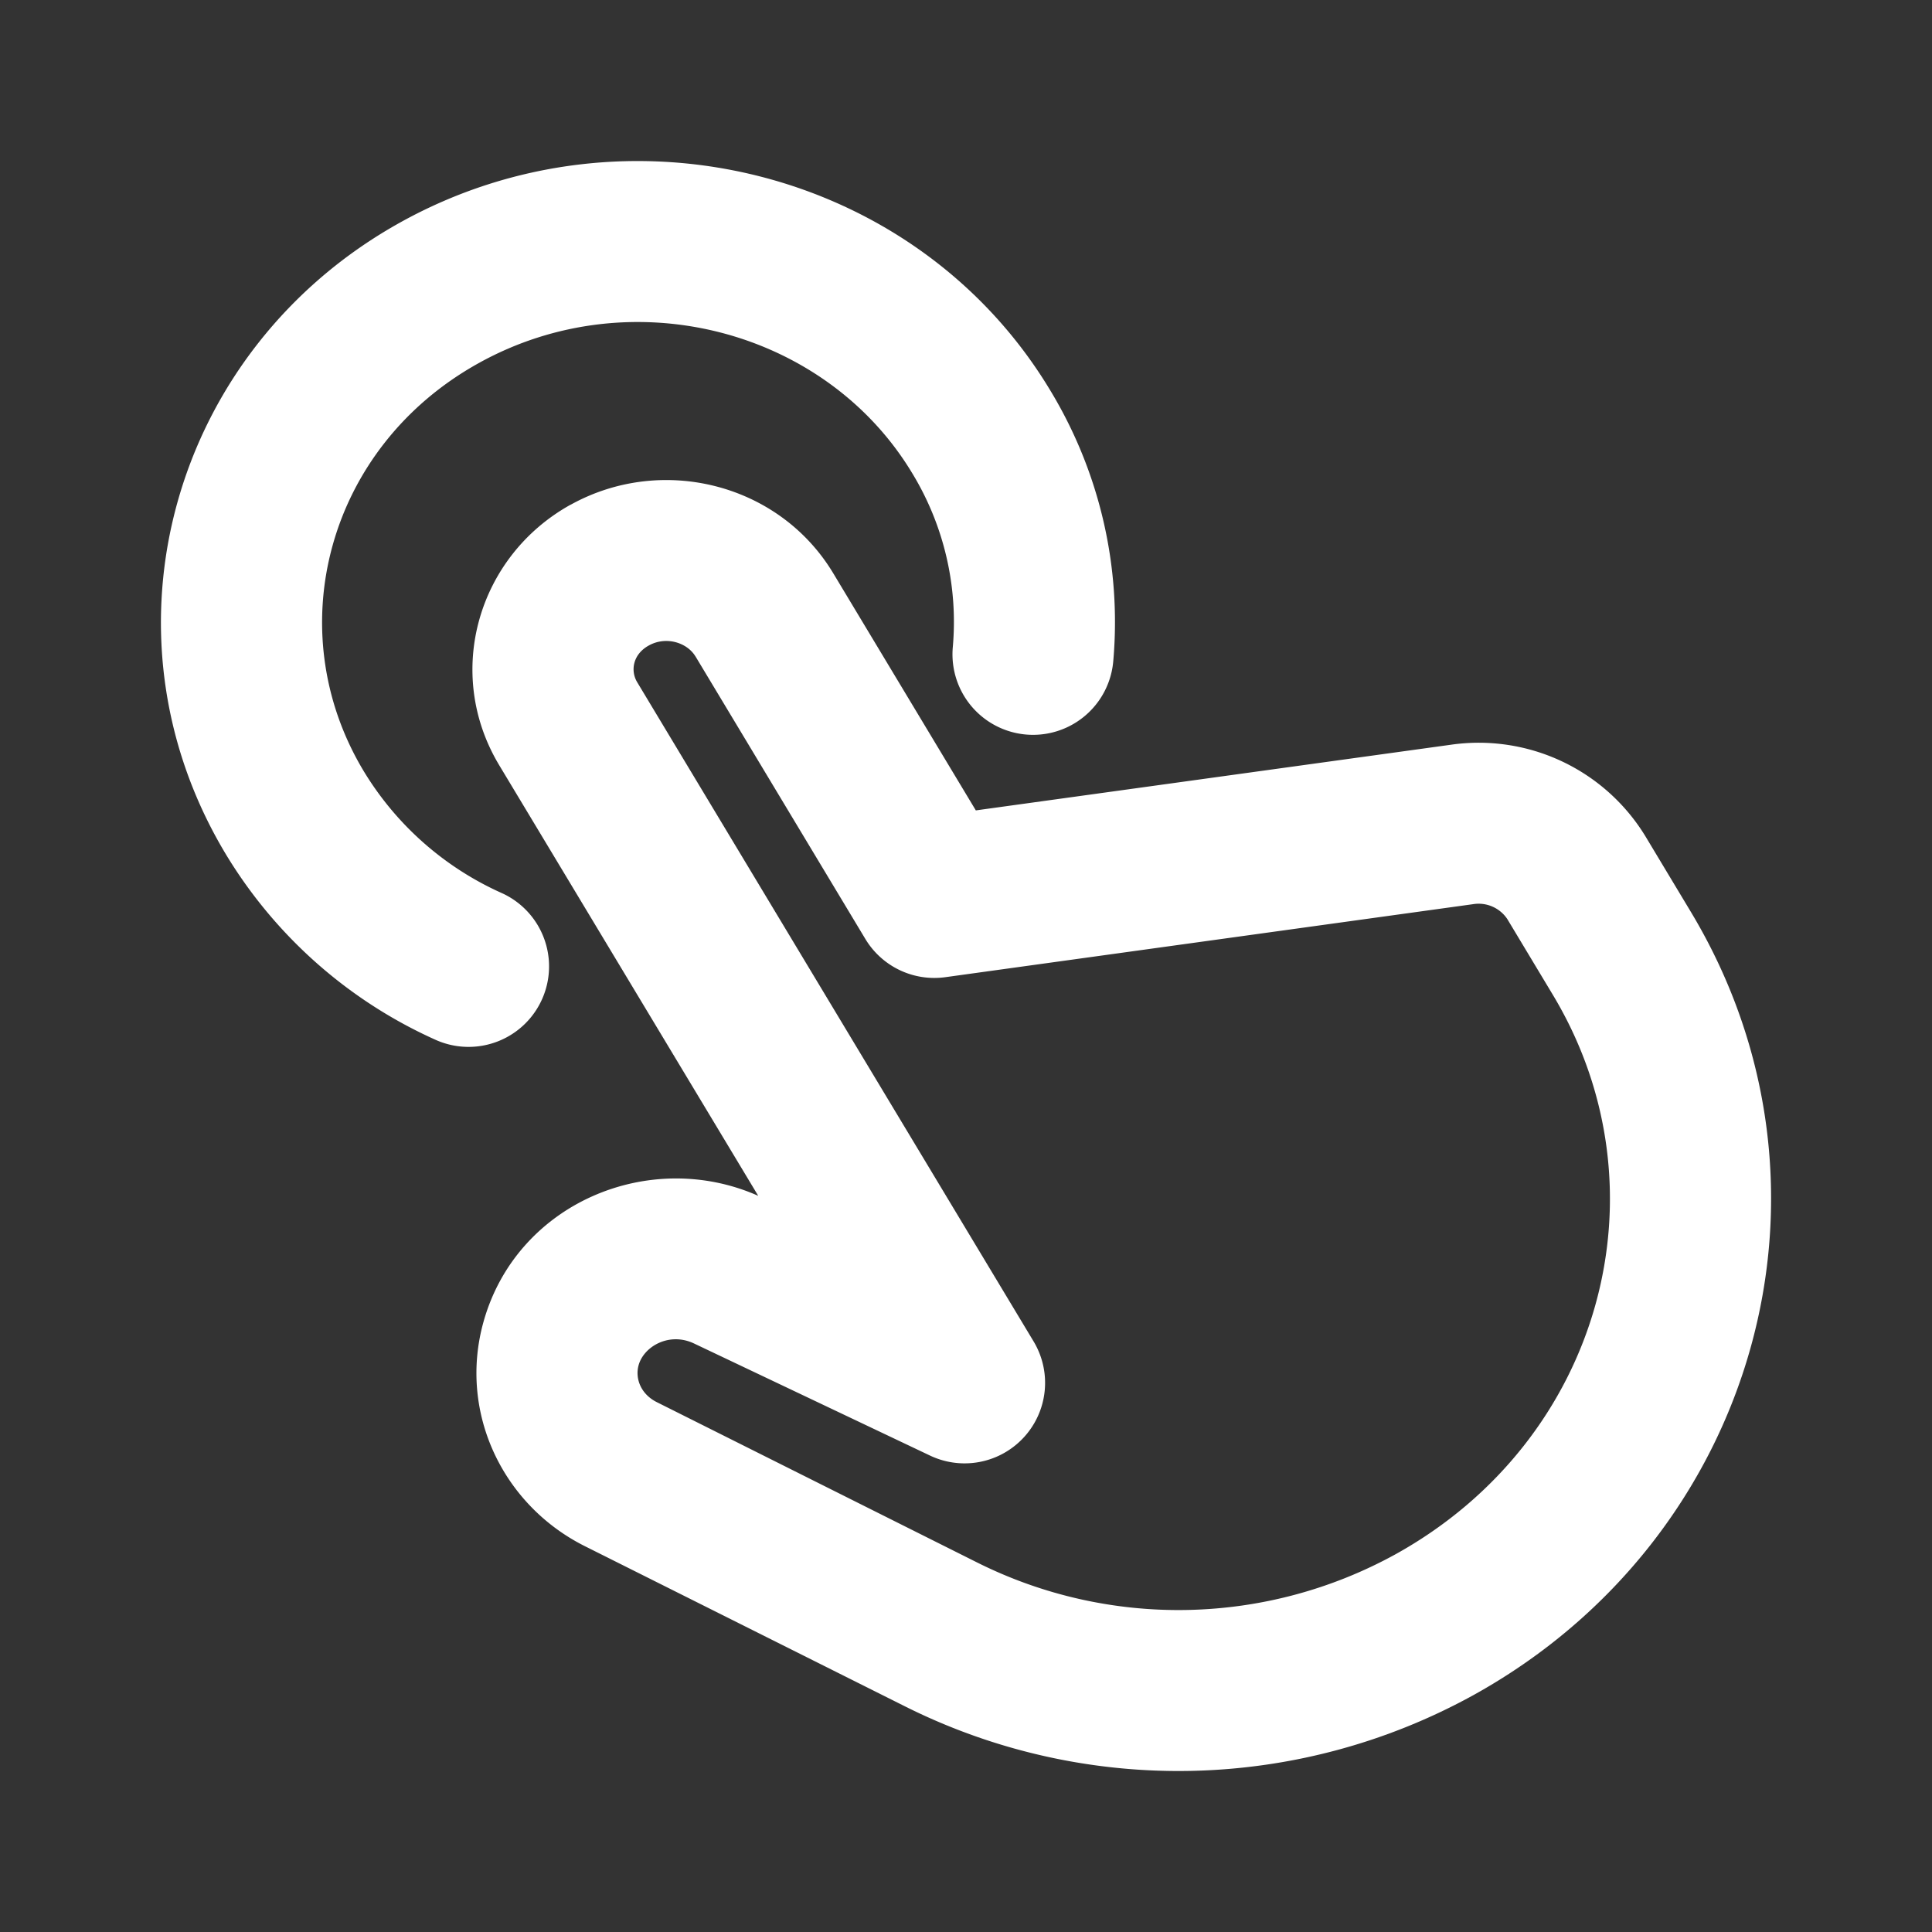 <?xml version="1.0" encoding="utf-8"?>
<svg fill="#FFFFFF" viewBox="0 0 24 24" xmlns="http://www.w3.org/2000/svg">
<rect x="0" y="0" width="24" height="24" fill="#333333" stroke="none"/>
<path _ngcontent-ng-c1909134112="" clip-rule="evenodd" d="M11.333 5.88C10.26 4.096 7.848 3.456 5.948 4.51 4.07 5.55 3.46 7.82 4.518 9.579a3.834 3.834 0 0 0 1.724 1.519 1 1 0 0 1-.82 1.824 5.834 5.834 0 0 1-2.618-2.313l.857-.515-.857.515C1.142 7.844 2.145 4.33 4.978 2.76c2.81-1.558 6.422-.649 8.069 2.09a5.553 5.553 0 0 1 .782 3.367 1 1 0 0 1-1.993-.178 3.553 3.553 0 0 0-.503-2.159Zm-4.244.39c1.128-.626 2.588-.27 3.263.853l1.77 2.944 5.904-.816a2.426 2.426 0 0 1 2.413 1.136l.565.94c2.058 3.423.82 7.78-2.7 9.73a7.59 7.59 0 0 1-7.05.146l-3.989-1.996c-1.022-.512-1.572-1.663-1.259-2.786.412-1.476 2.062-2.165 3.413-1.566l-3.218-5.35c-.69-1.149-.263-2.598.888-3.236Zm1.55 1.884c-.102-.17-.363-.256-.58-.135-.196.108-.23.311-.144.455l4.925 8.19a1 1 0 0 1-1.286 1.418l-2.933-1.393c-.309-.146-.624.038-.688.27-.045.16.023.358.228.46l3.988 1.996a5.59 5.59 0 0 0 5.186-.107c2.564-1.421 3.409-4.532 1.955-6.95l-.565-.94a.428.428 0 0 0-.426-.186l-6.556.907a1 1 0 0 1-.994-.476l-2.11-3.51Z" fill-rule="evenodd" style="color: inherit"/>
</svg>